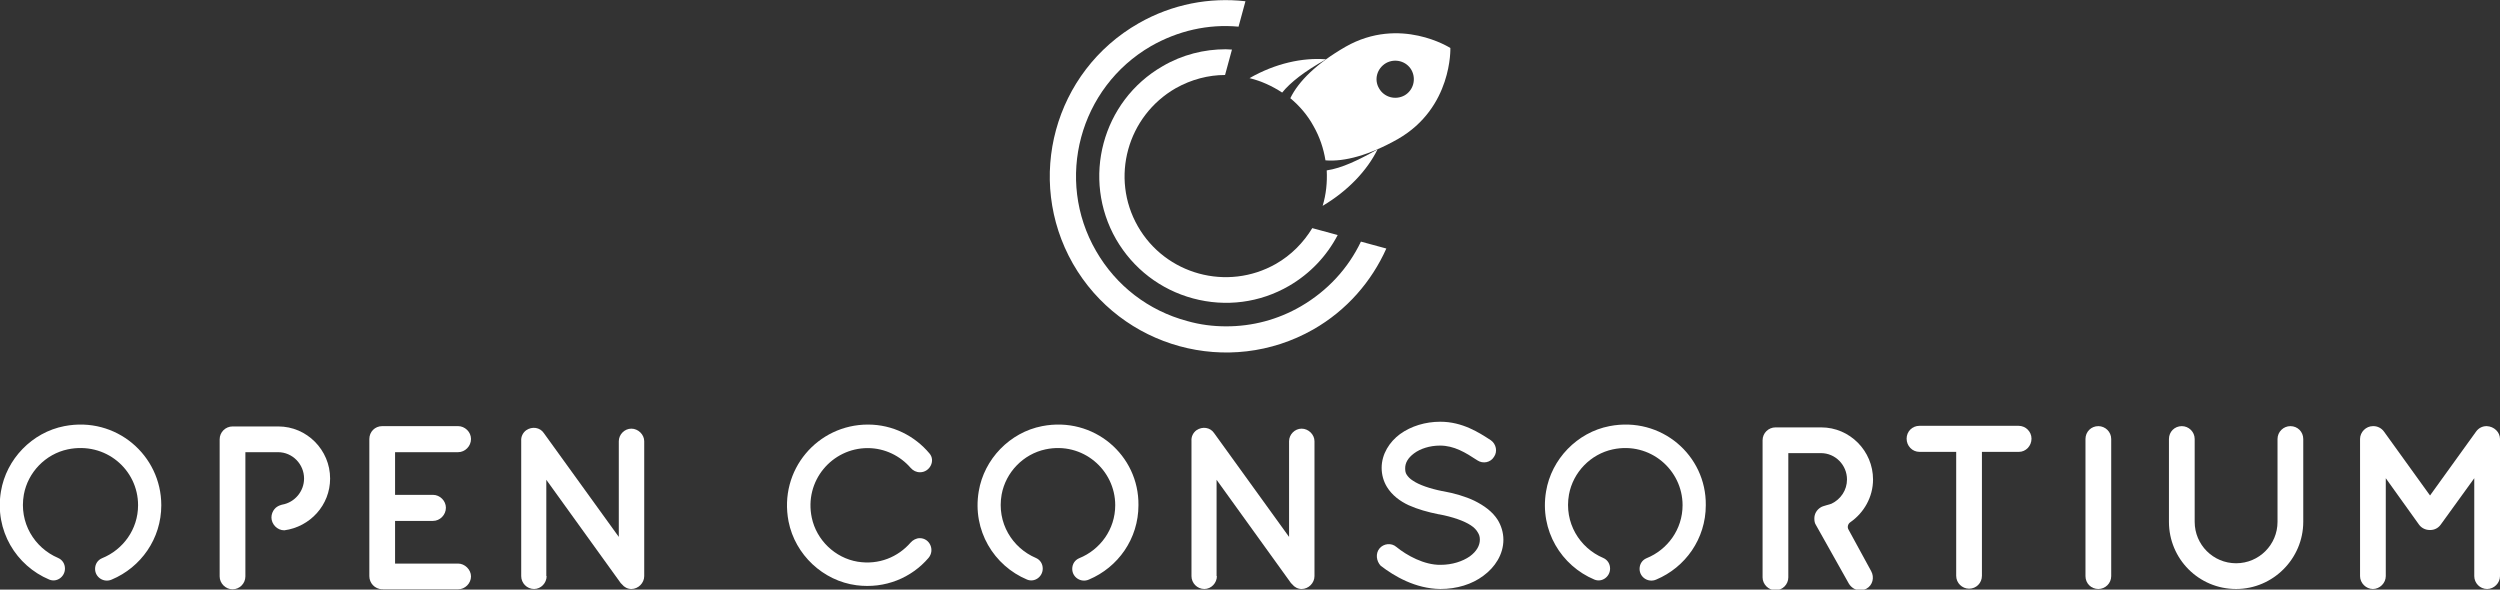 <?xml version="1.0" encoding="utf-8"?>
<!-- Generator: Adobe Illustrator 19.0.0, SVG Export Plug-In . SVG Version: 6.00 Build 0)  -->
<svg version="1.0" id="copy__x26__graphics" xmlns="http://www.w3.org/2000/svg" xmlns:xlink="http://www.w3.org/1999/xlink"
	 x="0px" y="0px" viewBox="0 0 796.7 187.9" enable-background="new 0 0 796.7 187.9" xml:space="preserve">
<rect x="0" y="0" width="796.7" height="187.9" fill="#333333" stroke="none"/>
<g id="XMLID_180_">
	<g id="XMLID_205_">
		<g id="XMLID_735_">
			<path id="XMLID_740_" fill="#FFFFFF" d="M117.7,183.6v-43.7c0-2.3,1.8-4.1,4.1-4.1h0.1c0,0,0,0,0.1,0h24c2.1,0,4.1,1.8,4.1,4.1
				c0,2.3-1.9,4.2-4.1,4.2h-20.1v13.6H138c2.2,0,4.1,1.9,4.1,4.1c0,2.3-1.9,4.2-4.1,4.2h-12.1v13.6H146c2.1,0,4.1,1.9,4.1,4.1
				c0,2.2-1.9,4.1-4.1,4.1h-24c-0.1,0-0.1-0.1-0.1-0.1l-0.1,0.1C119.4,187.7,117.7,185.8,117.7,183.6z"/>
			<path id="XMLID_738_" fill="#FFFFFF" d="M174.2,183.6c0,2.2-1.8,4.1-4,4.1c-2.3,0-4.1-1.9-4.1-4.1v-43c0,0,0,0,0-0.1
				c-0.1-1.3,0.5-2.6,1.6-3.4c1.9-1.3,4.4-0.9,5.6,0.9l23.9,33.1v-30.5c0-2.1,1.8-4,4-4c2.2,0,4.1,1.9,4.1,4v43
				c0,2.2-1.9,4.1-4.1,4.1c-1.2,0-2.3-0.6-3-1.5c-0.1-0.1-0.3-0.3-0.4-0.4l-23.7-32.9V183.6z"/>
			<path id="XMLID_737_" fill="#FFFFFF" d="M20.5,135.8c-10.3,2-18.5,10.5-20.2,20.8c-2.1,12.5,4.9,23.7,15.4,28.1
				c2.4,1,5-0.9,5-3.5v0c0-1.5-0.8-2.8-2.2-3.4c-7.5-3.2-12.5-11.2-10.9-20.2c1.3-7.1,6.9-12.9,14-14.4C33.6,140.7,44,149.6,44,161
				c0,7.7-4.8,14.2-11.5,16.9c-1.4,0.6-2.2,1.9-2.2,3.4l0,0c0,2.7,2.8,4.5,5.3,3.4c9.3-3.9,15.8-13,15.8-23.7
				C51.4,145.1,37,132.6,20.5,135.8z"/>
			<path id="XMLID_736_" fill="#FFFFFF" d="M105.2,152.5c0-9.1-7.4-16.6-16.5-16.6l0,0H75.8h-1.1h-0.5h-0.1c-2.2,0-4.1,1.8-4.1,4.1
				v43.7c0,2.2,1.9,4.1,4.1,4.1c2.3,0,4.1-1.9,4.1-4.1v-14.5h0v-8.2v-2.7v-14.2h10.4v0c4.6,0,8.3,3.8,8.3,8.4c0,4.1-3,7.6-6.9,8.3
				c0,0-1.6,0.3-2.5,1.4c-0.6,0.7-1,1.7-1,2.7c0,2.1,1.8,4.1,4.1,4.1l0,0C98.8,167.9,105.2,161,105.2,152.5z"/>
		</g>
		<g id="XMLID_666_">
			<path id="XMLID_733_" fill="#FFFFFF" d="M387.8,183.6c0,2.2-1.8,4.1-4,4.1c-2.3,0-4.1-1.9-4.1-4.1v-43c0,0,0,0,0-0.1
				c-0.1-1.3,0.5-2.6,1.6-3.4c1.9-1.3,4.4-0.9,5.6,0.9l23.9,33.1v-30.5c0-2.1,1.8-4,4-4c2.2,0,4.1,1.9,4.1,4v43
				c0,2.2-1.9,4.1-4.1,4.1c-1.2,0-2.3-0.6-3-1.5c-0.1-0.1-0.3-0.3-0.4-0.4l-23.7-32.9V183.6z"/>
			<path id="XMLID_731_" fill="#FFFFFF" d="M439.6,174.8c1.3-1.6,3.8-1.9,5.4-0.5c3.3,2.7,8.9,5.8,14.1,5.7c3.7,0,7-1.1,9.3-2.7
				c2.2-1.6,3.2-3.5,3.2-5.3c0-1-0.2-1.6-0.7-2.4c-0.4-0.7-1.1-1.5-2.2-2.2c-2.1-1.4-5.8-2.7-10.1-3.5h-0.1
				c-3.5-0.7-6.7-1.6-9.6-2.9c-2.8-1.3-5.3-3.2-6.9-5.8c-1.1-1.8-1.7-3.9-1.7-6.1c0-4.4,2.5-8.3,5.9-10.8c3.5-2.5,8-3.9,12.8-3.9
				c7.1,0,12.4,3.5,16.1,5.9c1.7,1.2,2.2,3.6,1,5.3c-1.1,1.8-3.5,2.3-5.3,1.1c-3.8-2.5-7.4-4.7-11.9-4.7c-3.3,0-6.3,1-8.3,2.5
				c-2,1.5-2.8,3.1-2.8,4.7c0,0.9,0.1,1.5,0.5,2.1c0.4,0.6,1,1.3,2,1.9c1.9,1.3,5.3,2.5,9.3,3.3h0.1c3.8,0.7,7.3,1.7,10.2,3.1
				c3,1.5,5.7,3.4,7.4,6.1c1.1,1.8,1.8,4,1.8,6.3c0,4.7-2.7,8.8-6.4,11.5c-3.6,2.7-8.4,4.2-13.7,4.2c-8-0.1-14.7-4.1-19-7.4
				C438.6,178.8,438.3,176.4,439.6,174.8z"/>
			<path id="XMLID_729_" fill="#FFFFFF" d="M643.4,144h-11.8v39.5c0,2.3-1.8,4.1-4.1,4.1c-2.2,0-4.1-1.8-4.1-4.1V144h-11.7
				c-2.3,0-4.1-1.9-4.1-4.2c0-2.3,1.8-4.1,4.1-4.1h31.6c2.2,0,4.1,1.8,4.1,4.1C647.4,142.1,645.6,144,643.4,144z"/>
			<path id="XMLID_727_" fill="#FFFFFF" d="M664.6,139.9c0-2.3,1.8-4.1,4.1-4.1c2.2,0,4.1,1.8,4.1,4.1v43.7c0,2.3-1.9,4.1-4.1,4.1
				c-2.3,0-4.1-1.8-4.1-4.1V139.9z"/>
			<path id="XMLID_725_" fill="#FFFFFF" d="M712.6,187.7c-11.9,0-21.4-9.6-21.4-21.4v-26.4c0-2.3,1.8-4.1,4.1-4.1
				c2.2,0,4.1,1.8,4.1,4.1v26.4c0,7.3,5.9,13.2,13.2,13.2c7.3,0,13.2-5.9,13.2-13.2v-26.4c0-2.3,1.9-4.1,4.1-4.1
				c2.3,0,4.1,1.8,4.1,4.1v26.4C734,178,724.4,187.7,712.6,187.7z"/>
			<path id="XMLID_723_" fill="#FFFFFF" d="M796.7,139.9v43.7c0,2.2-1.9,4.1-4.1,4.1c-2.3,0-4.1-1.9-4.1-4.1v-31.2l-10.7,14.8
				c-0.8,1.1-2,1.7-3.3,1.7h-0.1h-0.1c-1.3,0-2.6-0.6-3.4-1.7l-10.6-14.8v31.2c0,2.2-1.9,4.1-4.1,4.1c-2.2,0-4.1-1.9-4.1-4.1v-43.7
				c0-2.2,1.9-4.1,4.1-4.1c0.1,0,0.1,0,0.2,0c1.2,0,2.5,0.6,3.3,1.7l14.7,20.4l14.7-20.4c0.8-1.1,2-1.7,3.3-1.7c0,0,0,0,0.1,0
				C794.8,135.9,796.7,137.7,796.7,139.9z"/>
			<path id="XMLID_722_" fill="#FFFFFF" d="M251.3,166.2c2.1,10.6,11,18.9,21.6,20.3c9.2,1.2,17.6-2.4,23-8.7
				c2.1-2.5,0.4-6.3-2.8-6.3h0c-1.1,0-2.2,0.6-2.9,1.4c-4,4.6-10.1,7.2-16.9,6.1c-7.2-1.2-13.1-6.9-14.6-14
				c-2.5-11.8,6.5-22.2,17.8-22.2c5.5,0,10.4,2.5,13.7,6.3c0.8,0.9,1.8,1.4,3,1.4h0c3.1,0,5-3.7,3-6c-4.7-5.6-11.7-9.2-19.6-9.2
				C260.6,135.3,248.1,149.7,251.3,166.2z"/>
			<path id="XMLID_721_" fill="#FFFFFF" d="M589.1,168.8c-0.5-0.8-0.2-1.9,0.6-2.4c4.3-3,7.2-8,7.2-13.6c0-9.1-7.4-16.6-16.5-16.6
				l0,0h-12.9h-1.1h-0.5h-0.1c-2.2,0-4.1,1.8-4.1,4.1v43.7c0,2.2,1.9,4.1,4.1,4.1c2.3,0,4.1-1.9,4.1-4.1v-14.5h0v-8.2v-2.7v-14.2
				h10.4v0c4.6,0,8.3,3.8,8.3,8.4c0,3.4-2,6.3-4.9,7.7c-0.6,0.3-2.8,0.7-3.5,1.2c-1.3,0.8-2,2.1-2,3.5c0,0,0,0,0,0.1c0,0,0,0,0,0
				c0,0.7,0.1,1.4,0.5,2l10.5,18.7c0.8,1.3,2.1,2.1,3.6,2.1c0.7,0,1.4-0.2,2-0.5c2-1.1,2.6-3.6,1.5-5.6L589.1,168.8z"/>
			<path id="XMLID_720_" fill="#FFFFFF" d="M332.1,135.8c-10.3,2-18.5,10.5-20.2,20.8c-2.1,12.5,4.9,23.7,15.4,28.1
				c2.4,1,5-0.9,5-3.5v0c0-1.5-0.8-2.8-2.2-3.4c-7.5-3.2-12.5-11.2-10.9-20.2c1.3-7.1,6.9-12.9,14-14.4c11.8-2.5,22.2,6.5,22.2,17.8
				c0,7.7-4.8,14.2-11.5,16.9c-1.4,0.6-2.2,1.9-2.2,3.4l0,0c0,2.7,2.8,4.5,5.3,3.4c9.3-3.9,15.8-13,15.8-23.7
				C363,145.1,348.6,132.6,332.1,135.8z"/>
			<path id="XMLID_719_" fill="#FFFFFF" d="M512.9,135.8c-10.3,2-18.5,10.5-20.2,20.8c-2.1,12.5,4.9,23.7,15.4,28.1
				c2.4,1,5-0.9,5-3.5v0c0-1.5-0.8-2.8-2.2-3.4c-7.5-3.2-12.5-11.2-10.9-20.2c1.3-7.1,6.9-12.9,14-14.4c11.8-2.5,22.2,6.5,22.2,17.8
				c0,7.7-4.8,14.2-11.5,16.9c-1.4,0.6-2.2,1.9-2.2,3.4l0,0c0,2.7,2.8,4.5,5.3,3.4c9.3-3.9,15.8-13,15.8-23.7
				C543.8,145.1,529.4,132.6,512.9,135.8z"/>
		</g>
	</g>
	<g id="XMLID_181_">
		<g id="XMLID_187_">
			<path id="XMLID_189_" fill="#FFFFFF" d="M433.7,77c-4.1,8.6-10.7,15.7-19.1,20.6c-7.4,4.3-15.5,6.4-23.8,6.4
				c-4.2,0-8.3-0.5-12.5-1.7c-12.3-3.3-22.6-11.2-29-22.3c-13.2-22.8-5.3-52.1,17.5-65.3c8.6-4.9,18.2-7.1,27.9-6.2l2.2-8.1
				c-11.4-1.3-23.3,0.9-34,7c-27,15.4-36.3,49.7-21,76.6c15.4,26.9,49.7,36.3,76.6,21c10.7-6.1,18.6-15.3,23.3-25.8L433.7,77z"/>
			<path id="XMLID_188_" fill="#FFFFFF" d="M374.7,28.1c5-2.8,10.4-4.2,15.7-4.2l2.2-8.1c-0.7,0-1.3-0.1-2-0.1
				c-6.8,0-13.8,1.7-20.1,5.4c-19.3,11.1-25.9,35.9-14.8,55.2c5.4,9.3,14.1,16,24.5,18.8c10.4,2.8,21.3,1.4,30.6-4
				c6.7-3.9,12-9.5,15.5-16.2l-8.1-2.2c-2.8,4.6-6.7,8.6-11.6,11.4c-15.5,8.8-35.2,3.4-44-12C353.8,56.7,359.2,37,374.7,28.1z"/>
		</g>
		<path id="XMLID_184_" fill="#FFFFFF" d="M418.6,40.2c2,3.5,3.2,7.2,3.8,10.9c6,0.5,13.9-1.6,23.1-6.8c17.4-10,16.7-29,16.7-29
			s-16-10.3-33.4-0.4c-9.2,5.3-15,11-17.6,16.4C414.1,33.7,416.7,36.7,418.6,40.2z M441.7,20.1c2.9-1.6,6.5-0.6,8.1,2.2
			c1.6,2.9,0.6,6.5-2.2,8.1c-2.9,1.6-6.5,0.6-8.1-2.2C437.8,25.4,438.8,21.8,441.7,20.1z"/>
		<path id="XMLID_183_" fill="#FFFFFF" d="M422.6,18.9c-7.5-0.6-16.2,1.3-24.4,6c3.7,0.9,7.2,2.5,10.4,4.6
			C411.2,26.3,415.6,22.8,422.6,18.9z"/>
		<path id="XMLID_182_" fill="#FFFFFF" d="M439,47.6c-6,3.4-11.4,6-16.2,6.7c0.2,3.8-0.2,7.7-1.3,11.3
			C429.6,60.8,435.7,54.3,439,47.6z"/>
	</g>
</g>
</svg>

